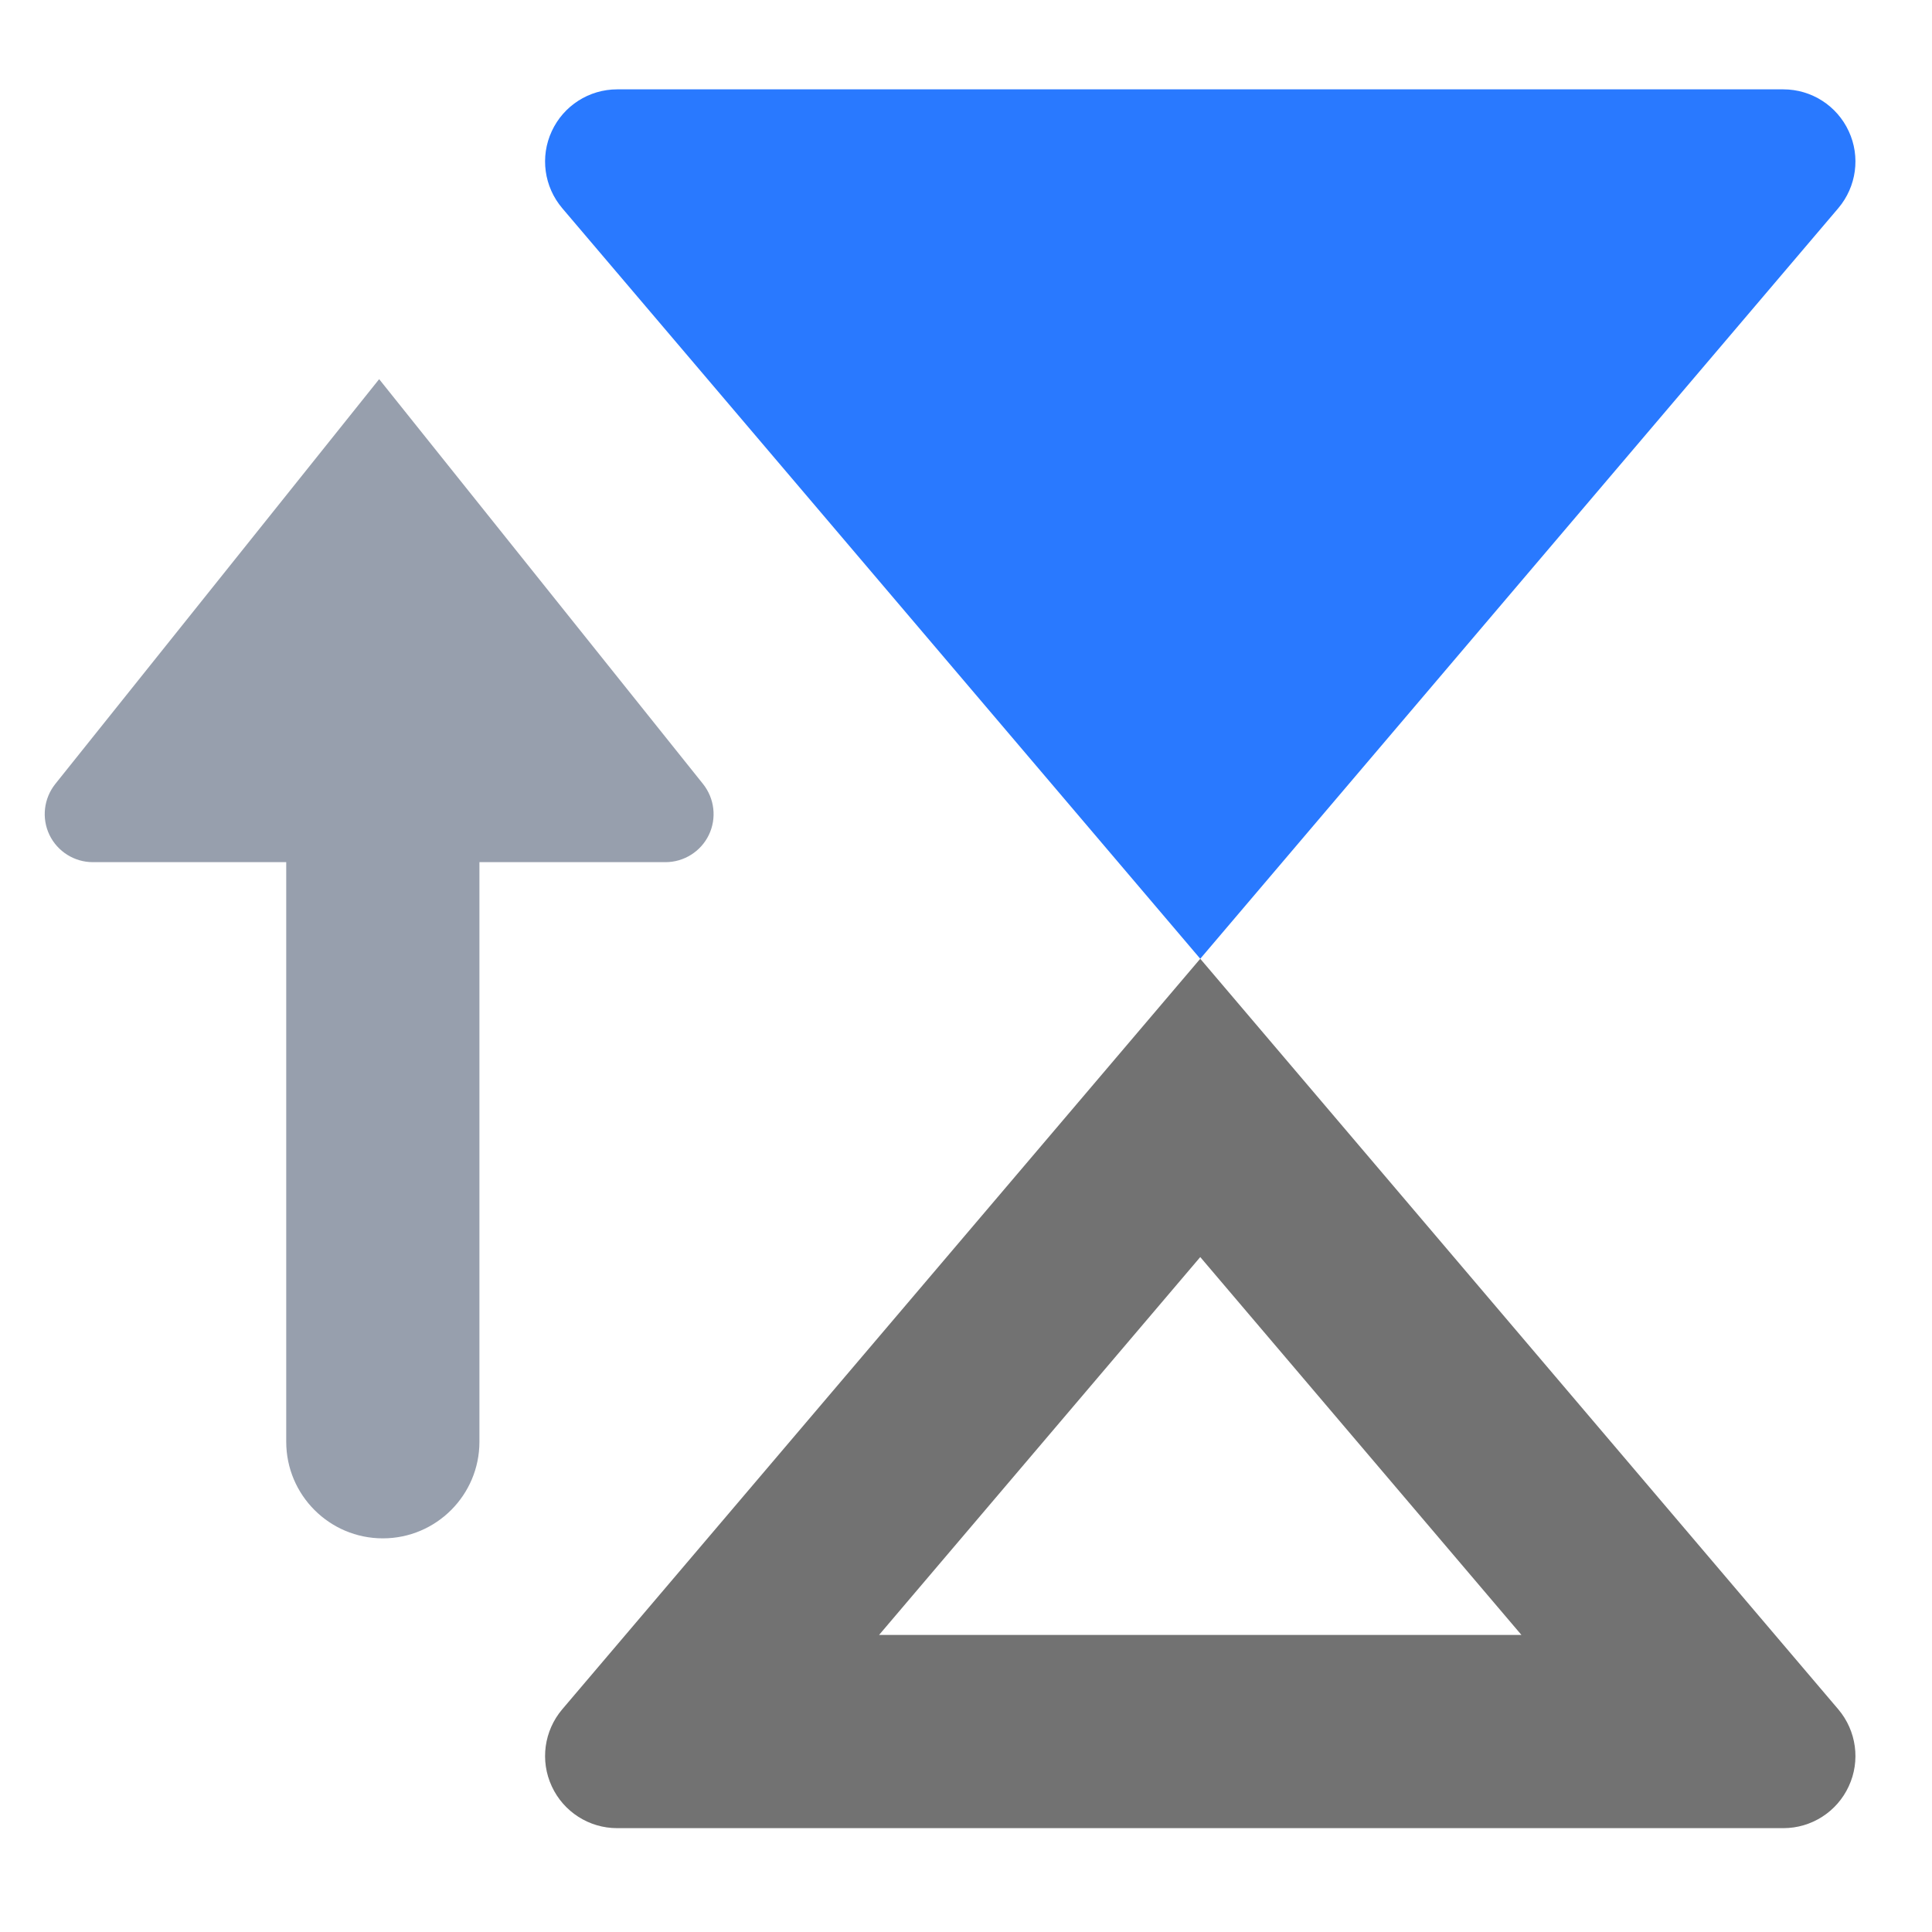 <?xml version="1.0" encoding="UTF-8" standalone="no"?>
<!DOCTYPE svg PUBLIC "-//W3C//DTD SVG 1.1//EN" "http://www.w3.org/Graphics/SVG/1.1/DTD/svg11.dtd">
<svg width="100%" height="100%" viewBox="0 0 20 20" version="1.1" xmlns="http://www.w3.org/2000/svg" xmlns:xlink="http://www.w3.org/1999/xlink" xml:space="preserve" xmlns:serif="http://www.serif.com/" style="fill-rule:evenodd;clip-rule:evenodd;stroke-linejoin:round;stroke-miterlimit:2;">
    <g id="dark">
        <g id="blue">
            <path d="M19.03,2.155C19.218,1.933 19.261,1.622 19.138,1.358C19.016,1.094 18.752,0.925 18.461,0.925C15.522,0.925 9.328,0.925 6.389,0.925C6.098,0.925 5.834,1.094 5.712,1.358C5.589,1.622 5.632,1.933 5.82,2.155C7.914,4.618 12.425,9.925 12.425,9.925C12.425,9.925 16.936,4.618 19.03,2.155Z" style="fill:rgb(41,121,255);"/>
        </g>
        <g id="yellow">
        </g>
        <g id="red">
        </g>
        <g id="gray">
            <path d="M19.03,17.695C19.218,17.917 19.261,18.228 19.138,18.492C19.016,18.756 18.752,18.925 18.461,18.925C15.522,18.925 9.328,18.925 6.389,18.925C6.098,18.925 5.834,18.756 5.712,18.492C5.589,18.228 5.632,17.917 5.82,17.695C7.914,15.232 12.425,9.925 12.425,9.925C12.425,9.925 16.936,15.232 19.03,17.695ZM9.1,16.925L15.75,16.925L12.425,13.013L9.1,16.925Z" style="fill:rgb(114,114,114);"/>
        </g>
        <g id="text">
            <path d="M4.963,8.925L4.963,14.925C4.963,15.477 4.515,15.925 3.963,15.925C3.411,15.925 2.963,15.477 2.963,14.925L2.963,8.925L0.961,8.925C0.77,8.925 0.595,8.815 0.512,8.643C0.429,8.47 0.453,8.266 0.572,8.116C1.704,6.701 3.925,3.925 3.925,3.925C3.925,3.925 6.146,6.701 7.278,8.116C7.397,8.266 7.421,8.47 7.338,8.643C7.255,8.815 7.08,8.925 6.889,8.925L4.963,8.925Z" style="fill:rgb(151,159,173);"/>
        </g>
        <g id="working">
        </g>
    </g>
</svg>
